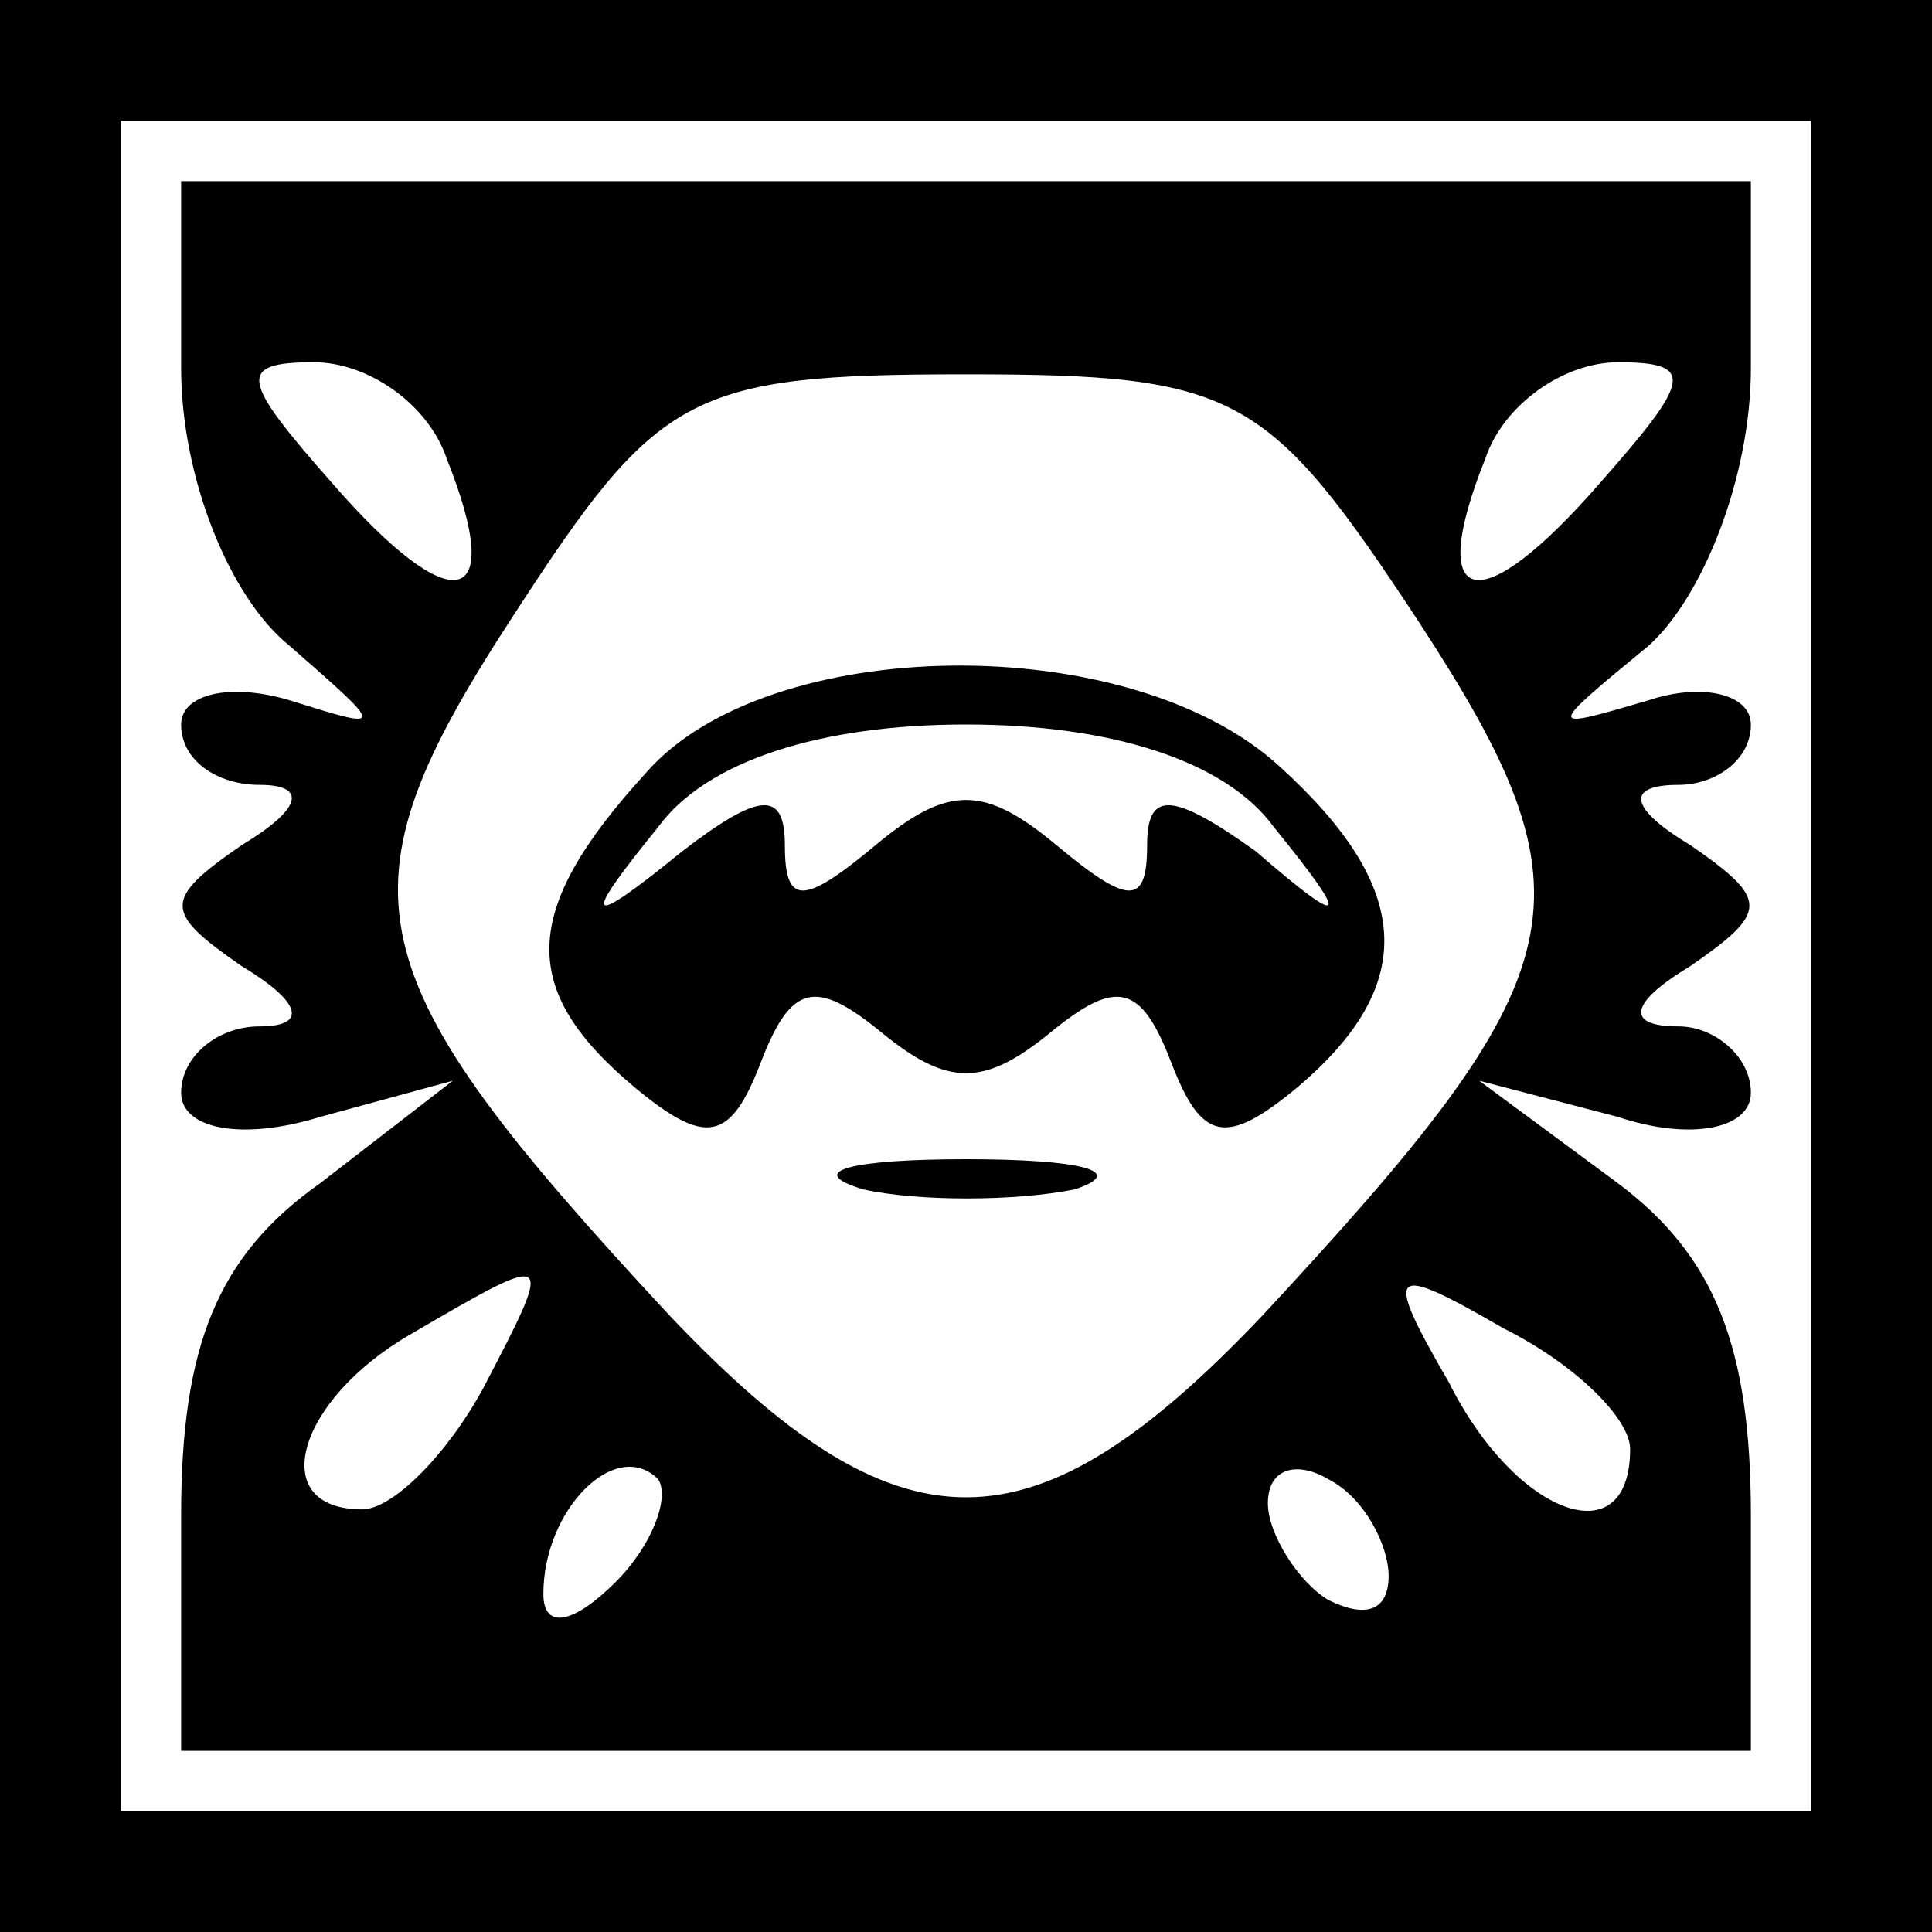 <?xml version="1.0" standalone="no"?>
<!DOCTYPE svg PUBLIC "-//W3C//DTD SVG 20010904//EN"
 "http://www.w3.org/TR/2001/REC-SVG-20010904/DTD/svg10.dtd">
<svg version="1.0" xmlns="http://www.w3.org/2000/svg"
 width="32pt" height="32pt" viewBox="0 0 32 32"
 preserveAspectRatio="xMidYMid meet">
<rect x="0" y="0" width="32" height="32" fill="#808080" stroke="none"/>
<g transform="translate(0,32) scale(0.1,-0.1)"
fill="#000000" stroke="none">
<path fill="#000000" stroke="none" d="M0 160 l0 -160 160 0 160 0 0 160 0
160 -160 0 -160 0 0 -160z"/>
<path fill="#ffffff" stroke="none" d="M300 160 l0 -140 -140 0 -140 0 0 140
0 140 140 0 140 0 0 -140z"/>
<path fill="#000000" stroke="none" d="M30 259 c0 -18 8 -38 18 -46 16 -14 16
-14 0 -9 -10 3 -18 1 -18 -4 0 -6 6 -10 13 -10 8 0 7 -4 -3 -10 -13 -9 -13
-11 0 -20 10 -6 11 -10 3 -10 -7 0 -13 -5 -13 -11 0 -6 10 -8 23 -4 l22 6 -22
-17 c-17 -12 -23 -27 -23 -55 l0 -39 130 0 130 0 0 39 c0 28 -6 43 -22 55
l-23 17 23 -6 c12 -4 22 -2 22 4 0 6 -6 11 -12 11 -9 0 -8 4 2 10 13 9 13 11
0 20 -10 6 -11 10 -2 10 6 0 12 4 12 10 0 5 -8 7 -17 4 -17 -5 -17 -5 0 9 9 8
17 28 17 46 l0 31 -130 0 -130 0 0 -31z"/>
<path fill="#ffffff" stroke="none" d="M74 244 c10 -25 1 -27 -19 -4 -15 17
-16 20 -3 20 9 0 19 -7 22 -16z"/>
<path fill="#ffffff" stroke="none" d="M235 217 c30 -46 27 -58 -26 -115 -38
-40 -60 -40 -98 0 -53 57 -56 70 -26 116 24 37 29 40 75 40 45 0 50 -3 75 -41z"/>
<path fill="#ffffff" stroke="none" d="M265 240 c-20 -23 -29 -21 -19 4 3 9
13 16 22 16 13 0 12 -3 -3 -20z"/>
<path fill="#ffffff" stroke="none" d="M80 90 c-6 -11 -15 -20 -20 -20 -16 0
-11 18 8 29 24 14 24 14 12 -9z"/>
<path fill="#ffffff" stroke="none" d="M270 80 c0 -18 -19 -11 -30 11 -11 19
-10 20 9 9 12 -6 21 -15 21 -20z"/>
<path fill="#ffffff" stroke="none" d="M102 58 c-7 -7 -12 -8 -12 -2 0 14 12
26 19 19 2 -3 -1 -11 -7 -17z"/>
<path fill="#ffffff" stroke="none" d="M230 59 c0 -6 -4 -7 -10 -4 -5 3 -10
11 -10 16 0 6 5 7 10 4 6 -3 10 -11 10 -16z"/>
<path fill="#000000" stroke="none" d="M107 192 c-21 -23 -21 -36 -2 -52 12
-10 16 -9 21 4 5 13 9 14 20 5 11 -9 17 -9 28 0 11 9 15 8 20 -5 5 -13 9 -14
21 -4 20 17 19 33 -3 53 -25 23 -85 22 -105 -1z"/>
<path fill="#ffffff" stroke="none" d="M211 183 c13 -16 12 -17 -3 -4 -14 10
-18 10 -18 1 0 -10 -3 -10 -15 0 -12 10 -18 10 -30 0 -12 -10 -15 -10 -15 0 0
9 -4 9 -17 -1 -16 -13 -17 -12 -4 4 8 11 27 17 51 17 24 0 43 -6 51 -17z"/>
<path fill="#000000" stroke="none" d="M143 123 c9 -2 25 -2 35 0 9 3 1 5 -18
5 -19 0 -27 -2 -17 -5z"/>
</g>
</svg>
